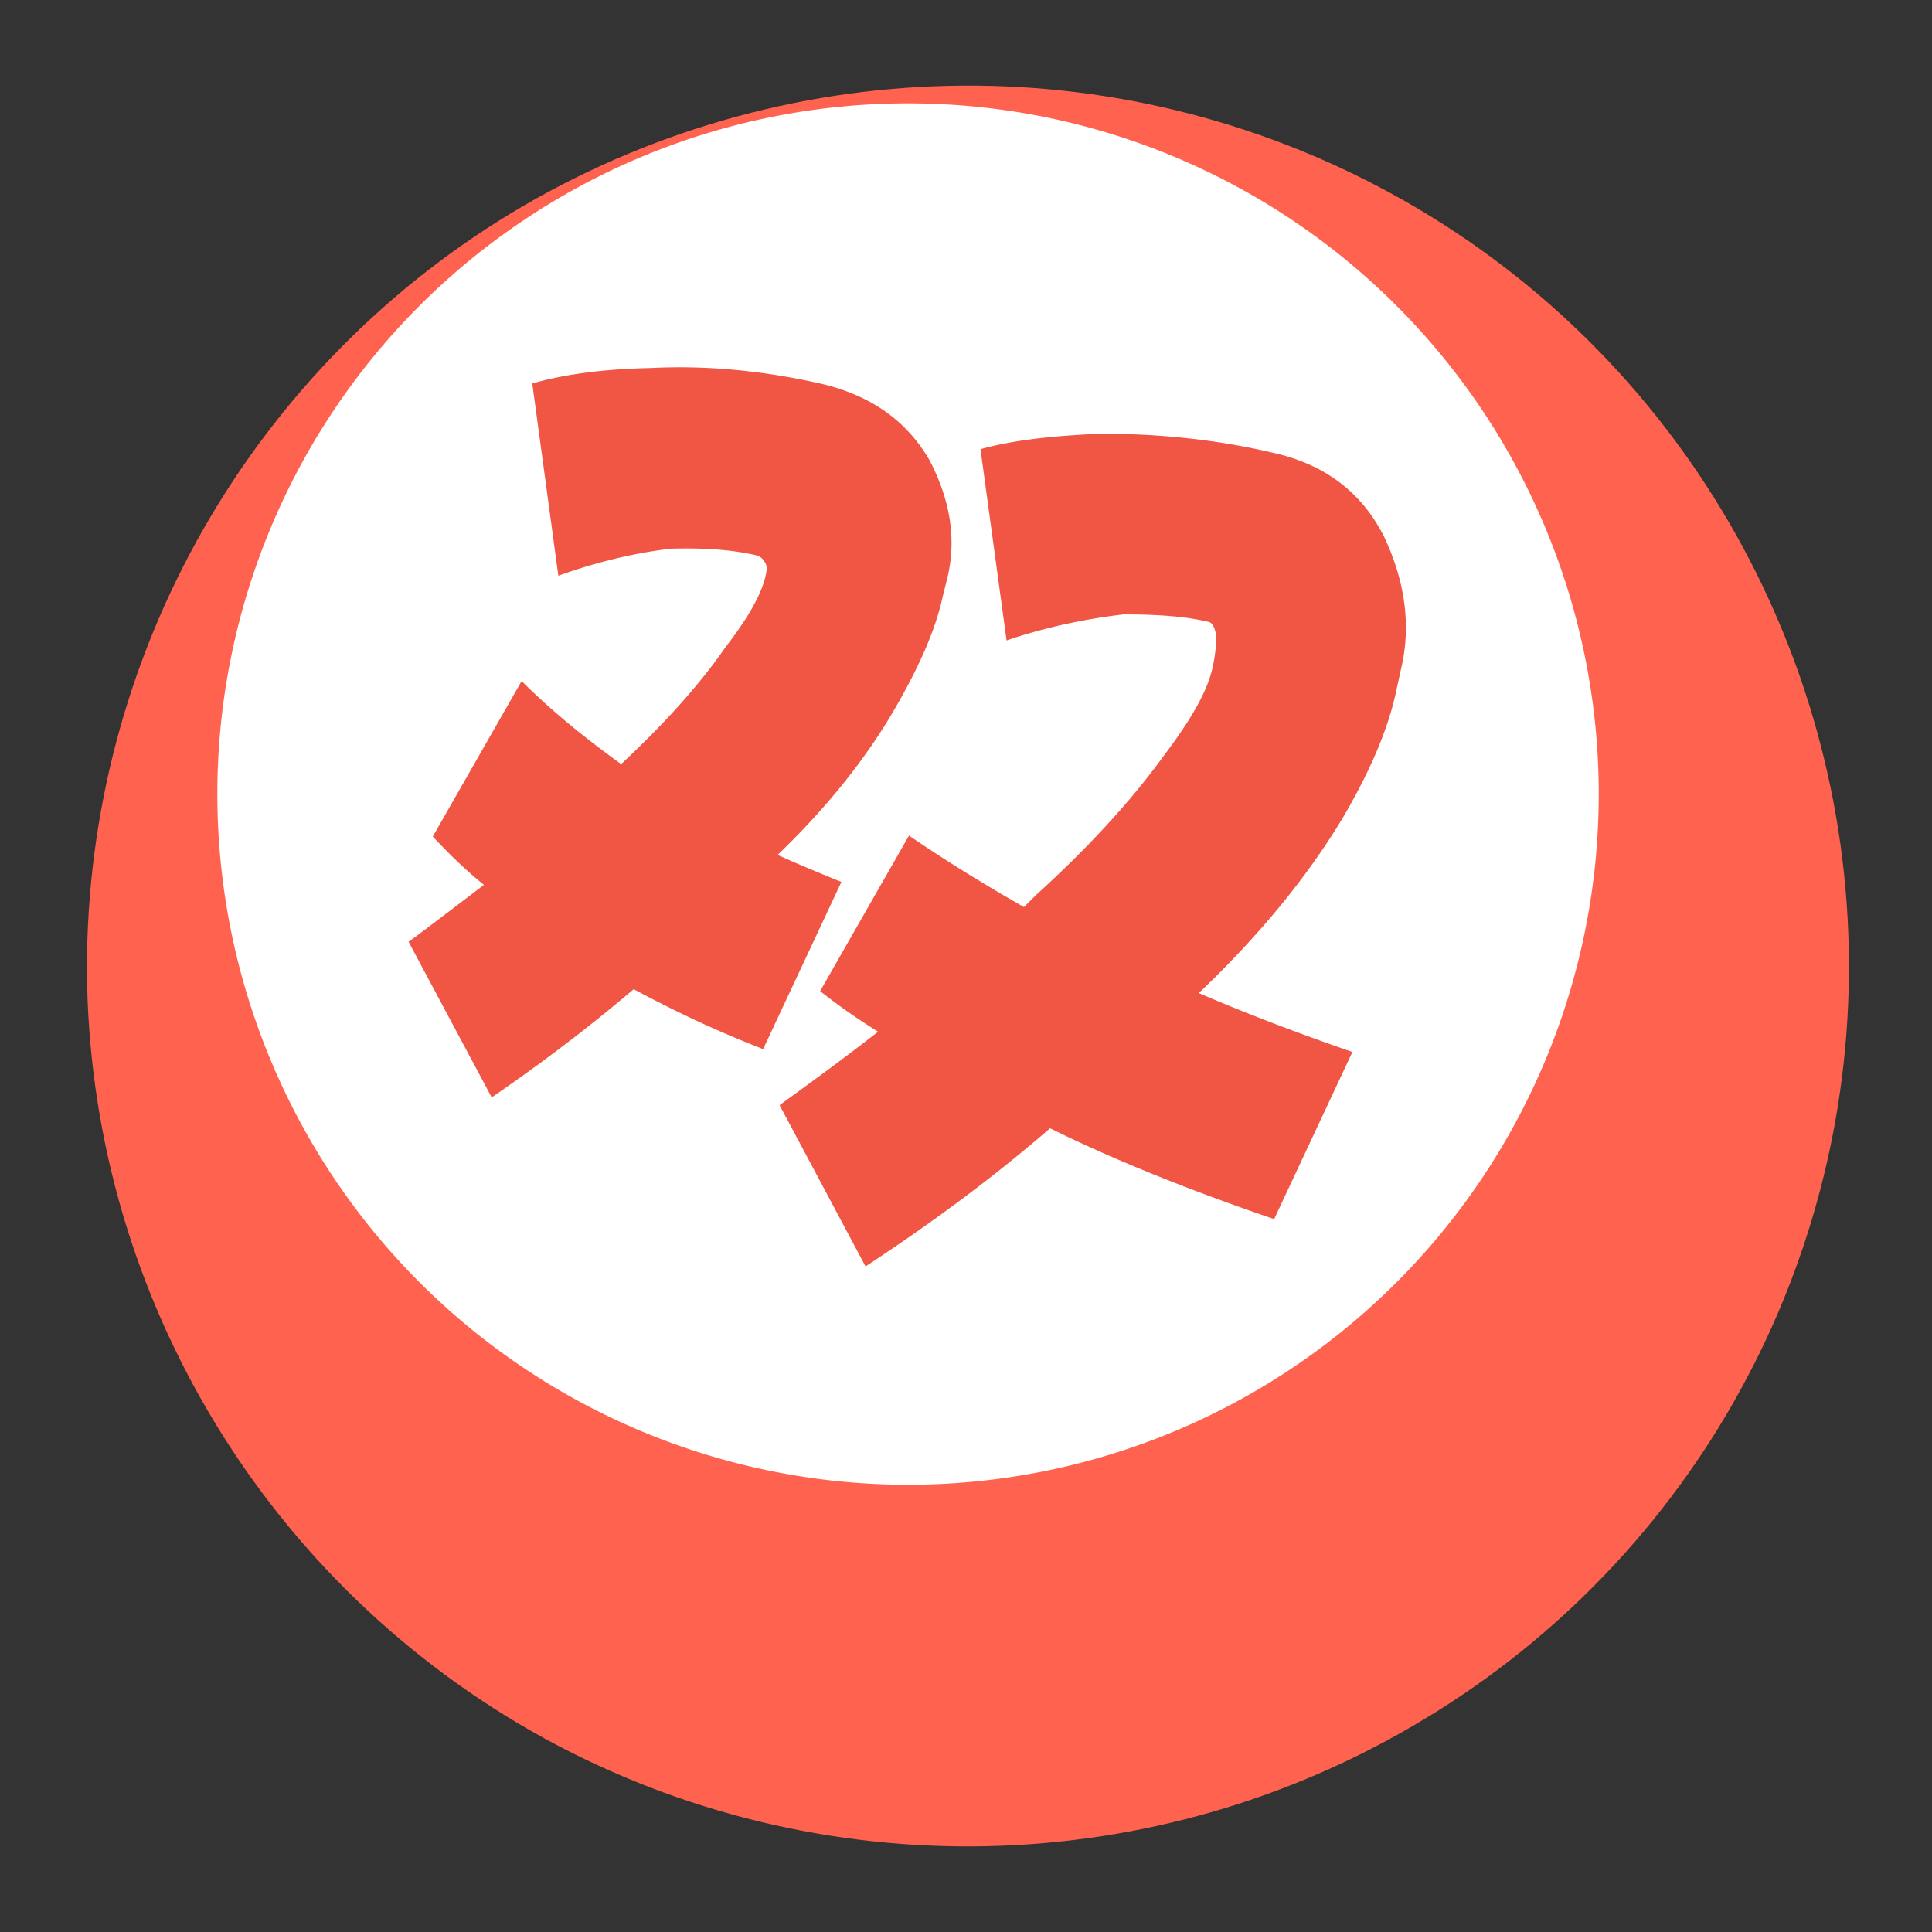 <?xml version="1.0" standalone="no"?><!DOCTYPE svg PUBLIC "-//W3C//DTD SVG 1.1//EN" "http://www.w3.org/Graphics/SVG/1.1/DTD/svg11.dtd"><svg t="1733802680556" class="icon" viewBox="0 0 1024 1024" version="1.1" xmlns="http://www.w3.org/2000/svg" p-id="21336" width="128" height="128" xmlns:xlink="http://www.w3.org/1999/xlink"><rect x="0" y="0" width="1024" height="1024" fill="#333333" stroke="none"/><path d="M748.544 914.944c-143.872 83.968-322.048 84.992-466.944 2.56C136.704 834.56 47.104 680.96 46.08 514.56c-0.512-166.912 87.552-321.536 231.424-405.504 144.384-83.968 322.048-84.992 466.944-2.56 144.896 82.432 234.496 236.544 235.52 402.944 1.024 166.912-87.04 321.536-231.424 405.504z" fill="#FF634F" p-id="21337"></path><path d="M115.2 420.864a366.08 366.08 0 1 0 732.16 0 366.08 366.08 0 1 0-732.16 0z" fill="#FFFFFF" p-id="21338"></path><path d="M434.688 203.264c26.624 6.144 45.568 19.456 57.856 40.448 11.264 21.504 14.336 41.984 9.728 61.952l-2.56 10.24c-3.584 16.896-11.776 35.84-24.064 57.344-15.36 27.136-36.352 53.76-63.488 79.872 11.264 5.12 22.528 9.728 33.792 14.336l-41.472 88.576c-25.088-9.728-47.616-20.48-68.608-31.744-24.064 20.48-49.152 39.424-75.264 57.344L216.576 499.2c13.824-10.24 27.136-20.48 39.936-30.208-10.24-8.192-18.944-16.896-27.136-25.6l47.104-82.432c16.384 16.384 34.304 30.72 52.736 44.032 23.04-21.504 41.472-41.984 55.296-61.952 12.288-15.872 19.456-28.672 21.504-38.912 0.512-2.56 0.512-5.12-1.024-6.656-1.024-2.048-3.072-3.072-6.144-3.584-11.776-2.56-26.112-3.584-43.52-3.072-20.992 2.56-40.96 7.68-59.392 14.336l-13.824-101.888c15.872-4.608 36.864-7.68 62.464-8.192 30.72-1.536 60.416 1.536 90.112 8.192z m240.64 36.864c27.136 6.144 46.592 20.992 58.368 44.544 11.264 24.064 14.336 47.616 8.704 70.656l-2.56 11.776c-4.096 18.944-13.312 40.96-27.648 65.536-18.944 31.744-44.544 62.976-76.8 93.696 26.112 11.264 53.248 21.504 81.408 31.232l-41.472 88.576c-43.52-14.848-83.456-30.72-118.784-48.128-30.72 26.624-63.488 50.688-97.792 73.216l-45.568-85.504c18.432-13.312 35.84-26.112 52.224-38.912a328.923 328.923 0 0 1-30.72-21.504l47.104-82.432c19.456 13.312 39.424 25.6 60.928 37.888l6.144-6.144c28.16-25.6 50.688-50.176 68.096-74.24 14.336-18.944 23.04-34.304 25.6-46.08 1.536-6.656 2.048-12.288 2.048-16.896-0.512-4.608-2.048-7.168-3.584-7.68-12.288-3.072-27.648-4.096-45.568-4.096-21.504 2.56-42.496 7.168-61.952 13.824L519.68 238.08c16.384-4.608 37.888-7.168 64-8.192 30.72 0 61.44 3.072 91.648 10.24z" fill="#F15544" p-id="21339"></path></svg>